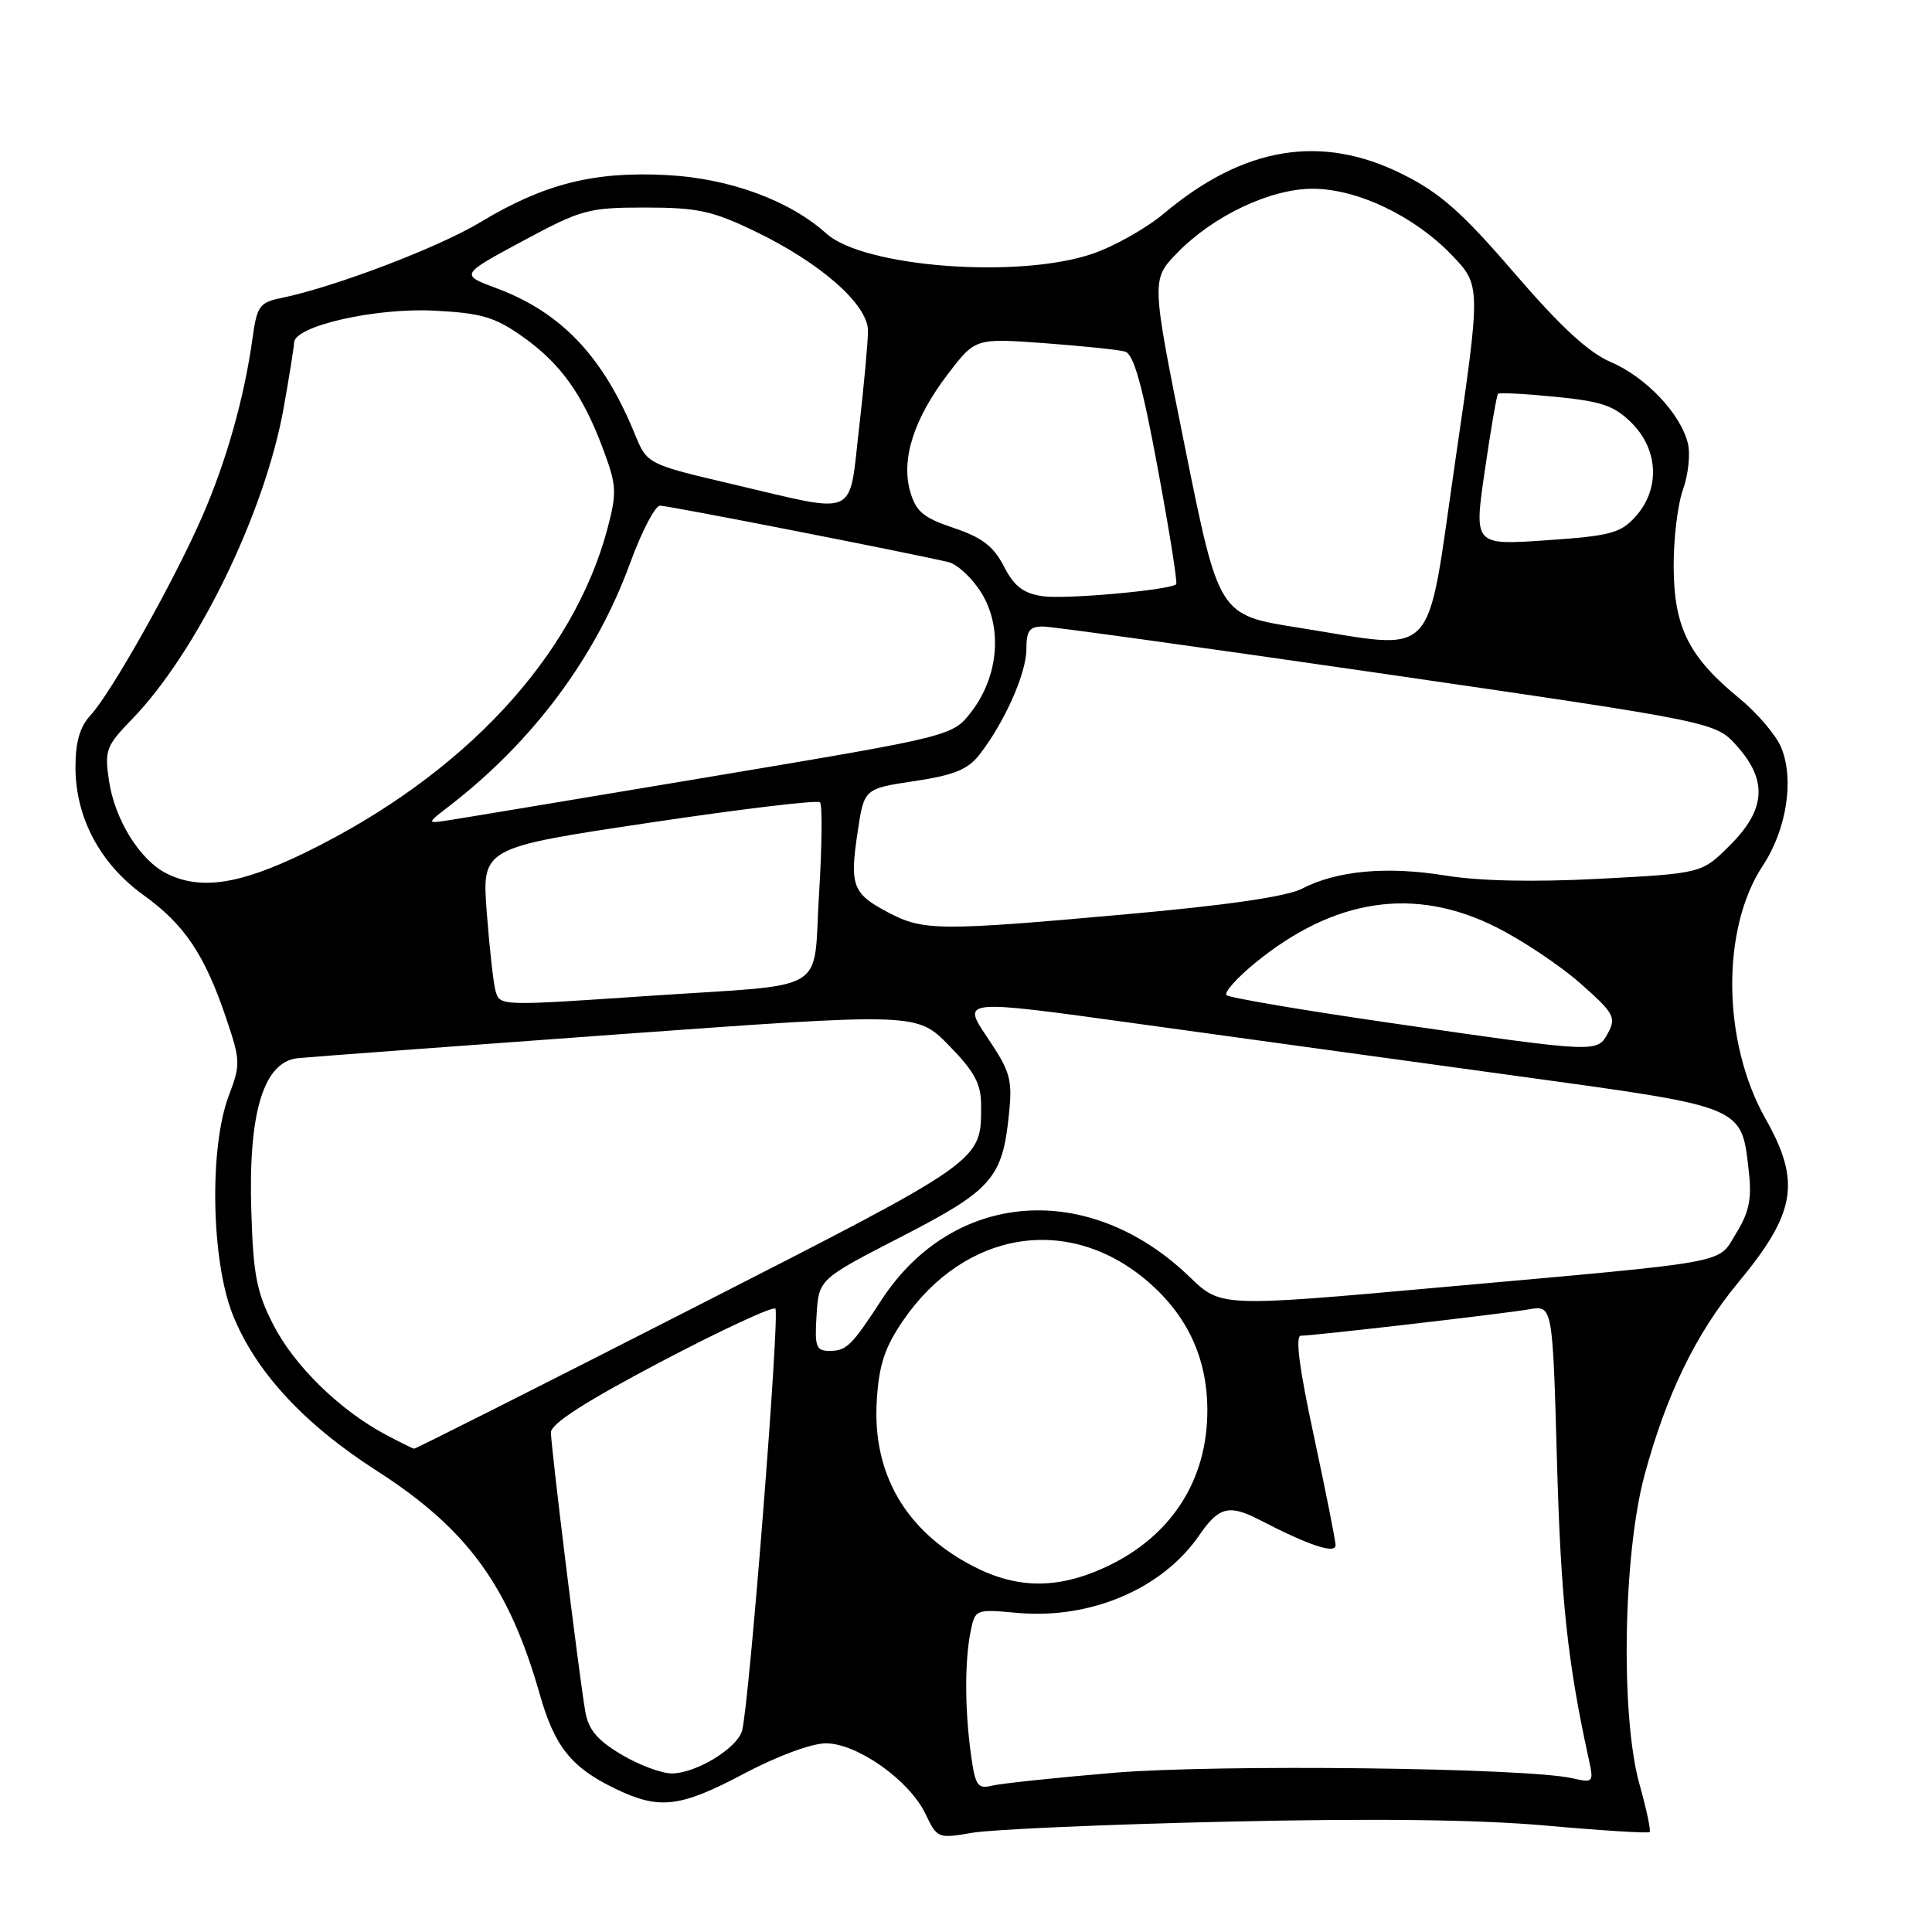<?xml version="1.0" encoding="UTF-8" standalone="no"?>
<!DOCTYPE svg PUBLIC "-//W3C//DTD SVG 1.1//EN" "http://www.w3.org/Graphics/SVG/1.1/DTD/svg11.dtd" >
<svg xmlns="http://www.w3.org/2000/svg" xmlns:xlink="http://www.w3.org/1999/xlink" version="1.1" viewBox="0 0 256 256">
 <g >
 <path fill="currentColor"
d=" M 162.50 241.38 C 182.07 240.93 195.85 241.10 204.87 241.90 C 212.22 242.56 218.39 242.94 218.58 242.76 C 218.77 242.57 218.17 239.73 217.25 236.46 C 214.72 227.48 215.06 206.04 217.90 195.50 C 220.76 184.86 224.72 176.69 230.30 169.97 C 237.98 160.70 238.67 156.61 233.93 148.22 C 228.20 138.06 228.04 123.07 233.59 114.69 C 236.74 109.92 237.77 103.28 236.02 99.05 C 235.34 97.41 232.84 94.47 230.47 92.53 C 223.77 87.04 221.82 83.14 221.77 75.18 C 221.74 71.45 222.30 66.81 223.01 64.85 C 223.71 62.90 224.00 60.14 223.65 58.73 C 222.66 54.78 218.09 49.97 213.45 47.98 C 210.47 46.70 206.79 43.30 200.66 36.18 C 193.72 28.12 190.84 25.58 185.86 23.09 C 175.10 17.71 164.82 19.40 154.25 28.27 C 151.92 30.23 147.64 32.65 144.75 33.63 C 134.99 36.97 114.45 35.41 109.50 30.95 C 104.63 26.56 96.67 23.64 88.41 23.20 C 78.71 22.68 72.10 24.35 63.64 29.45 C 58.11 32.79 44.32 38.04 37.30 39.48 C 34.38 40.08 34.05 40.55 33.46 44.82 C 32.37 52.70 29.98 61.16 26.77 68.50 C 23.04 77.04 14.70 91.88 11.99 94.78 C 10.59 96.29 10.00 98.31 10.00 101.64 C 10.00 108.35 13.27 114.48 19.06 118.64 C 24.46 122.52 27.15 126.54 30.00 135.01 C 31.86 140.53 31.88 141.07 30.32 145.17 C 27.71 152.03 27.98 167.03 30.84 174.20 C 33.84 181.73 40.25 188.68 49.91 194.88 C 61.93 202.59 67.42 210.12 71.52 224.50 C 73.49 231.43 75.69 234.19 81.48 236.99 C 87.37 239.84 90.07 239.53 98.62 235.00 C 102.98 232.69 107.55 231.00 109.43 231.00 C 113.59 231.00 120.51 235.91 122.63 240.35 C 124.18 243.60 124.28 243.64 128.85 242.85 C 131.41 242.41 146.55 241.74 162.50 241.38 Z  M 128.65 232.43 C 127.84 226.53 127.82 220.15 128.60 216.23 C 129.21 213.22 129.23 213.21 134.85 213.72 C 144.54 214.58 154.06 210.51 158.92 203.41 C 161.49 199.67 162.86 199.31 166.85 201.37 C 173.47 204.80 177.00 205.97 176.97 204.73 C 176.95 204.06 175.65 197.54 174.09 190.25 C 172.17 181.37 171.60 177.00 172.37 176.99 C 174.14 176.98 199.14 174.09 202.62 173.49 C 205.73 172.96 205.73 172.96 206.31 193.73 C 206.82 211.95 207.72 220.33 210.51 233.05 C 211.20 236.19 211.14 236.26 208.36 235.63 C 202.20 234.23 161.29 233.75 147.50 234.91 C 139.80 235.56 132.55 236.33 131.40 236.62 C 129.54 237.08 129.22 236.59 128.65 232.43 Z  M 82.29 232.46 C 79.09 230.54 77.95 229.16 77.54 226.72 C 76.69 221.67 73.00 191.69 73.00 189.81 C 73.00 188.64 77.56 185.72 87.56 180.45 C 95.57 176.24 102.40 173.07 102.74 173.40 C 103.36 174.03 99.27 225.97 98.33 229.32 C 97.67 231.67 92.21 234.99 89.00 234.99 C 87.62 234.98 84.61 233.85 82.29 232.46 Z  M 128.88 207.50 C 119.98 202.86 115.56 195.23 116.18 185.53 C 116.48 180.79 117.24 178.52 119.70 174.93 C 127.89 163.03 141.62 160.84 152.05 169.77 C 157.32 174.29 159.95 179.92 159.98 186.78 C 160.02 196.12 155.20 203.60 146.54 207.63 C 140.16 210.60 134.76 210.56 128.88 207.50 Z  M 51.00 190.04 C 45.02 186.84 39.03 180.99 36.27 175.64 C 34.01 171.28 33.56 168.99 33.30 160.50 C 32.88 147.38 34.93 140.65 39.50 140.21 C 41.15 140.04 60.27 138.63 82.00 137.05 C 121.50 134.19 121.50 134.19 125.75 138.54 C 129.11 141.97 130.00 143.62 130.00 146.38 C 130.00 153.96 130.61 153.53 91.68 173.40 C 71.64 183.63 55.07 191.98 54.87 191.96 C 54.67 191.93 52.92 191.07 51.00 190.04 Z  M 108.20 174.25 C 108.50 169.50 108.50 169.50 119.40 163.89 C 131.45 157.69 132.83 156.13 133.69 147.65 C 134.17 143.01 133.88 142.00 130.82 137.46 C 127.42 132.42 127.42 132.42 150.46 135.61 C 163.13 137.36 185.80 140.49 200.83 142.55 C 231.55 146.78 230.73 146.44 231.75 155.45 C 232.13 158.85 231.74 160.68 230.07 163.38 C 227.50 167.55 230.19 167.05 190.63 170.60 C 161.77 173.19 161.77 173.19 157.63 169.20 C 144.31 156.34 126.28 157.70 116.79 172.27 C 112.85 178.33 112.16 179.00 109.91 179.00 C 108.13 179.00 107.93 178.45 108.20 174.25 Z  M 184.82 135.63 C 172.90 133.91 162.86 132.21 162.52 131.86 C 162.17 131.51 163.86 129.61 166.27 127.63 C 176.77 119.03 187.41 117.43 198.20 122.83 C 201.67 124.56 206.70 127.92 209.39 130.29 C 213.81 134.18 214.17 134.81 213.11 136.80 C 211.64 139.53 211.96 139.55 184.82 135.63 Z  M 65.65 131.25 C 65.38 130.29 64.86 125.64 64.50 120.92 C 63.85 112.34 63.85 112.34 85.95 109.03 C 98.10 107.21 108.32 105.98 108.65 106.31 C 108.98 106.64 108.92 112.09 108.53 118.43 C 107.68 131.91 110.33 130.32 86.00 131.96 C 66.09 133.31 66.22 133.32 65.65 131.25 Z  M 117.70 120.91 C 112.96 118.41 112.57 117.37 113.64 110.24 C 114.50 104.50 114.50 104.50 121.17 103.50 C 126.40 102.72 128.25 101.96 129.78 100.00 C 133.10 95.74 136.00 89.22 136.00 86.04 C 136.00 83.55 136.41 83.00 138.25 83.02 C 139.49 83.03 160.04 85.89 183.91 89.36 C 227.33 95.68 227.33 95.68 230.16 98.86 C 234.24 103.42 233.97 107.27 229.25 111.98 C 225.50 115.73 225.50 115.73 212.00 116.44 C 203.25 116.90 196.04 116.75 191.50 116.01 C 183.78 114.75 177.12 115.36 172.51 117.76 C 170.54 118.79 162.60 119.95 149.50 121.12 C 124.42 123.38 122.36 123.36 117.70 120.91 Z  M 22.03 115.72 C 18.53 113.95 15.21 108.60 14.45 103.49 C 13.84 99.42 14.04 98.86 17.46 95.33 C 26.10 86.44 35.10 67.97 37.59 54.03 C 38.33 49.89 38.95 46.00 38.97 45.39 C 39.03 43.20 49.70 40.77 57.48 41.16 C 63.75 41.48 65.53 41.99 69.17 44.55 C 74.24 48.11 77.19 52.22 79.90 59.47 C 81.70 64.29 81.76 65.22 80.52 69.94 C 76.00 87.05 61.43 102.72 40.51 112.94 C 31.74 117.22 26.54 118.00 22.03 115.72 Z  M 59.50 106.83 C 70.61 98.27 78.94 87.09 83.48 74.65 C 85.01 70.44 86.81 67.00 87.46 67.00 C 88.55 67.00 120.45 73.25 125.67 74.48 C 126.86 74.77 128.83 76.60 130.04 78.56 C 132.86 83.13 132.33 89.57 128.75 94.26 C 126.25 97.54 126.25 97.54 94.38 102.88 C 76.84 105.81 61.15 108.43 59.50 108.68 C 56.50 109.14 56.50 109.14 59.50 106.83 Z  M 172.00 83.16 C 161.50 81.50 161.50 81.50 157.02 59.28 C 152.54 37.06 152.54 37.06 155.98 33.52 C 160.76 28.59 168.35 25.00 173.95 25.01 C 179.85 25.02 187.41 28.63 192.36 33.79 C 196.23 37.82 196.23 37.82 192.82 61.16 C 188.89 88.15 190.80 86.13 172.00 83.16 Z  M 138.15 79.00 C 135.58 78.62 134.38 77.69 133.02 75.04 C 131.64 72.38 130.12 71.21 126.38 69.96 C 122.36 68.61 121.37 67.79 120.61 65.15 C 119.37 60.83 121.09 55.48 125.61 49.55 C 129.24 44.81 129.24 44.81 138.37 45.47 C 143.39 45.84 148.20 46.34 149.06 46.58 C 150.22 46.90 151.35 50.94 153.41 62.07 C 154.95 70.35 156.05 77.26 155.85 77.42 C 154.90 78.21 141.08 79.44 138.15 79.00 Z  M 196.74 62.38 C 197.53 56.94 198.32 52.36 198.49 52.18 C 198.67 52.00 202.10 52.18 206.13 52.58 C 212.27 53.19 213.91 53.75 216.23 56.07 C 219.76 59.61 219.98 64.79 216.75 68.41 C 214.74 70.65 213.46 71.00 204.90 71.59 C 195.30 72.25 195.30 72.25 196.74 62.38 Z  M 97.12 64.17 C 85.75 61.50 85.75 61.50 84.11 57.50 C 79.92 47.24 74.38 41.40 65.81 38.20 C 60.97 36.40 60.97 36.40 69.24 31.95 C 77.05 27.75 77.94 27.50 85.50 27.50 C 92.41 27.50 94.39 27.93 100.00 30.63 C 108.72 34.82 115.00 40.34 115.01 43.83 C 115.01 45.30 114.48 51.11 113.83 56.75 C 112.43 68.77 113.92 68.11 97.12 64.17 Z "/>
</g>
</svg>